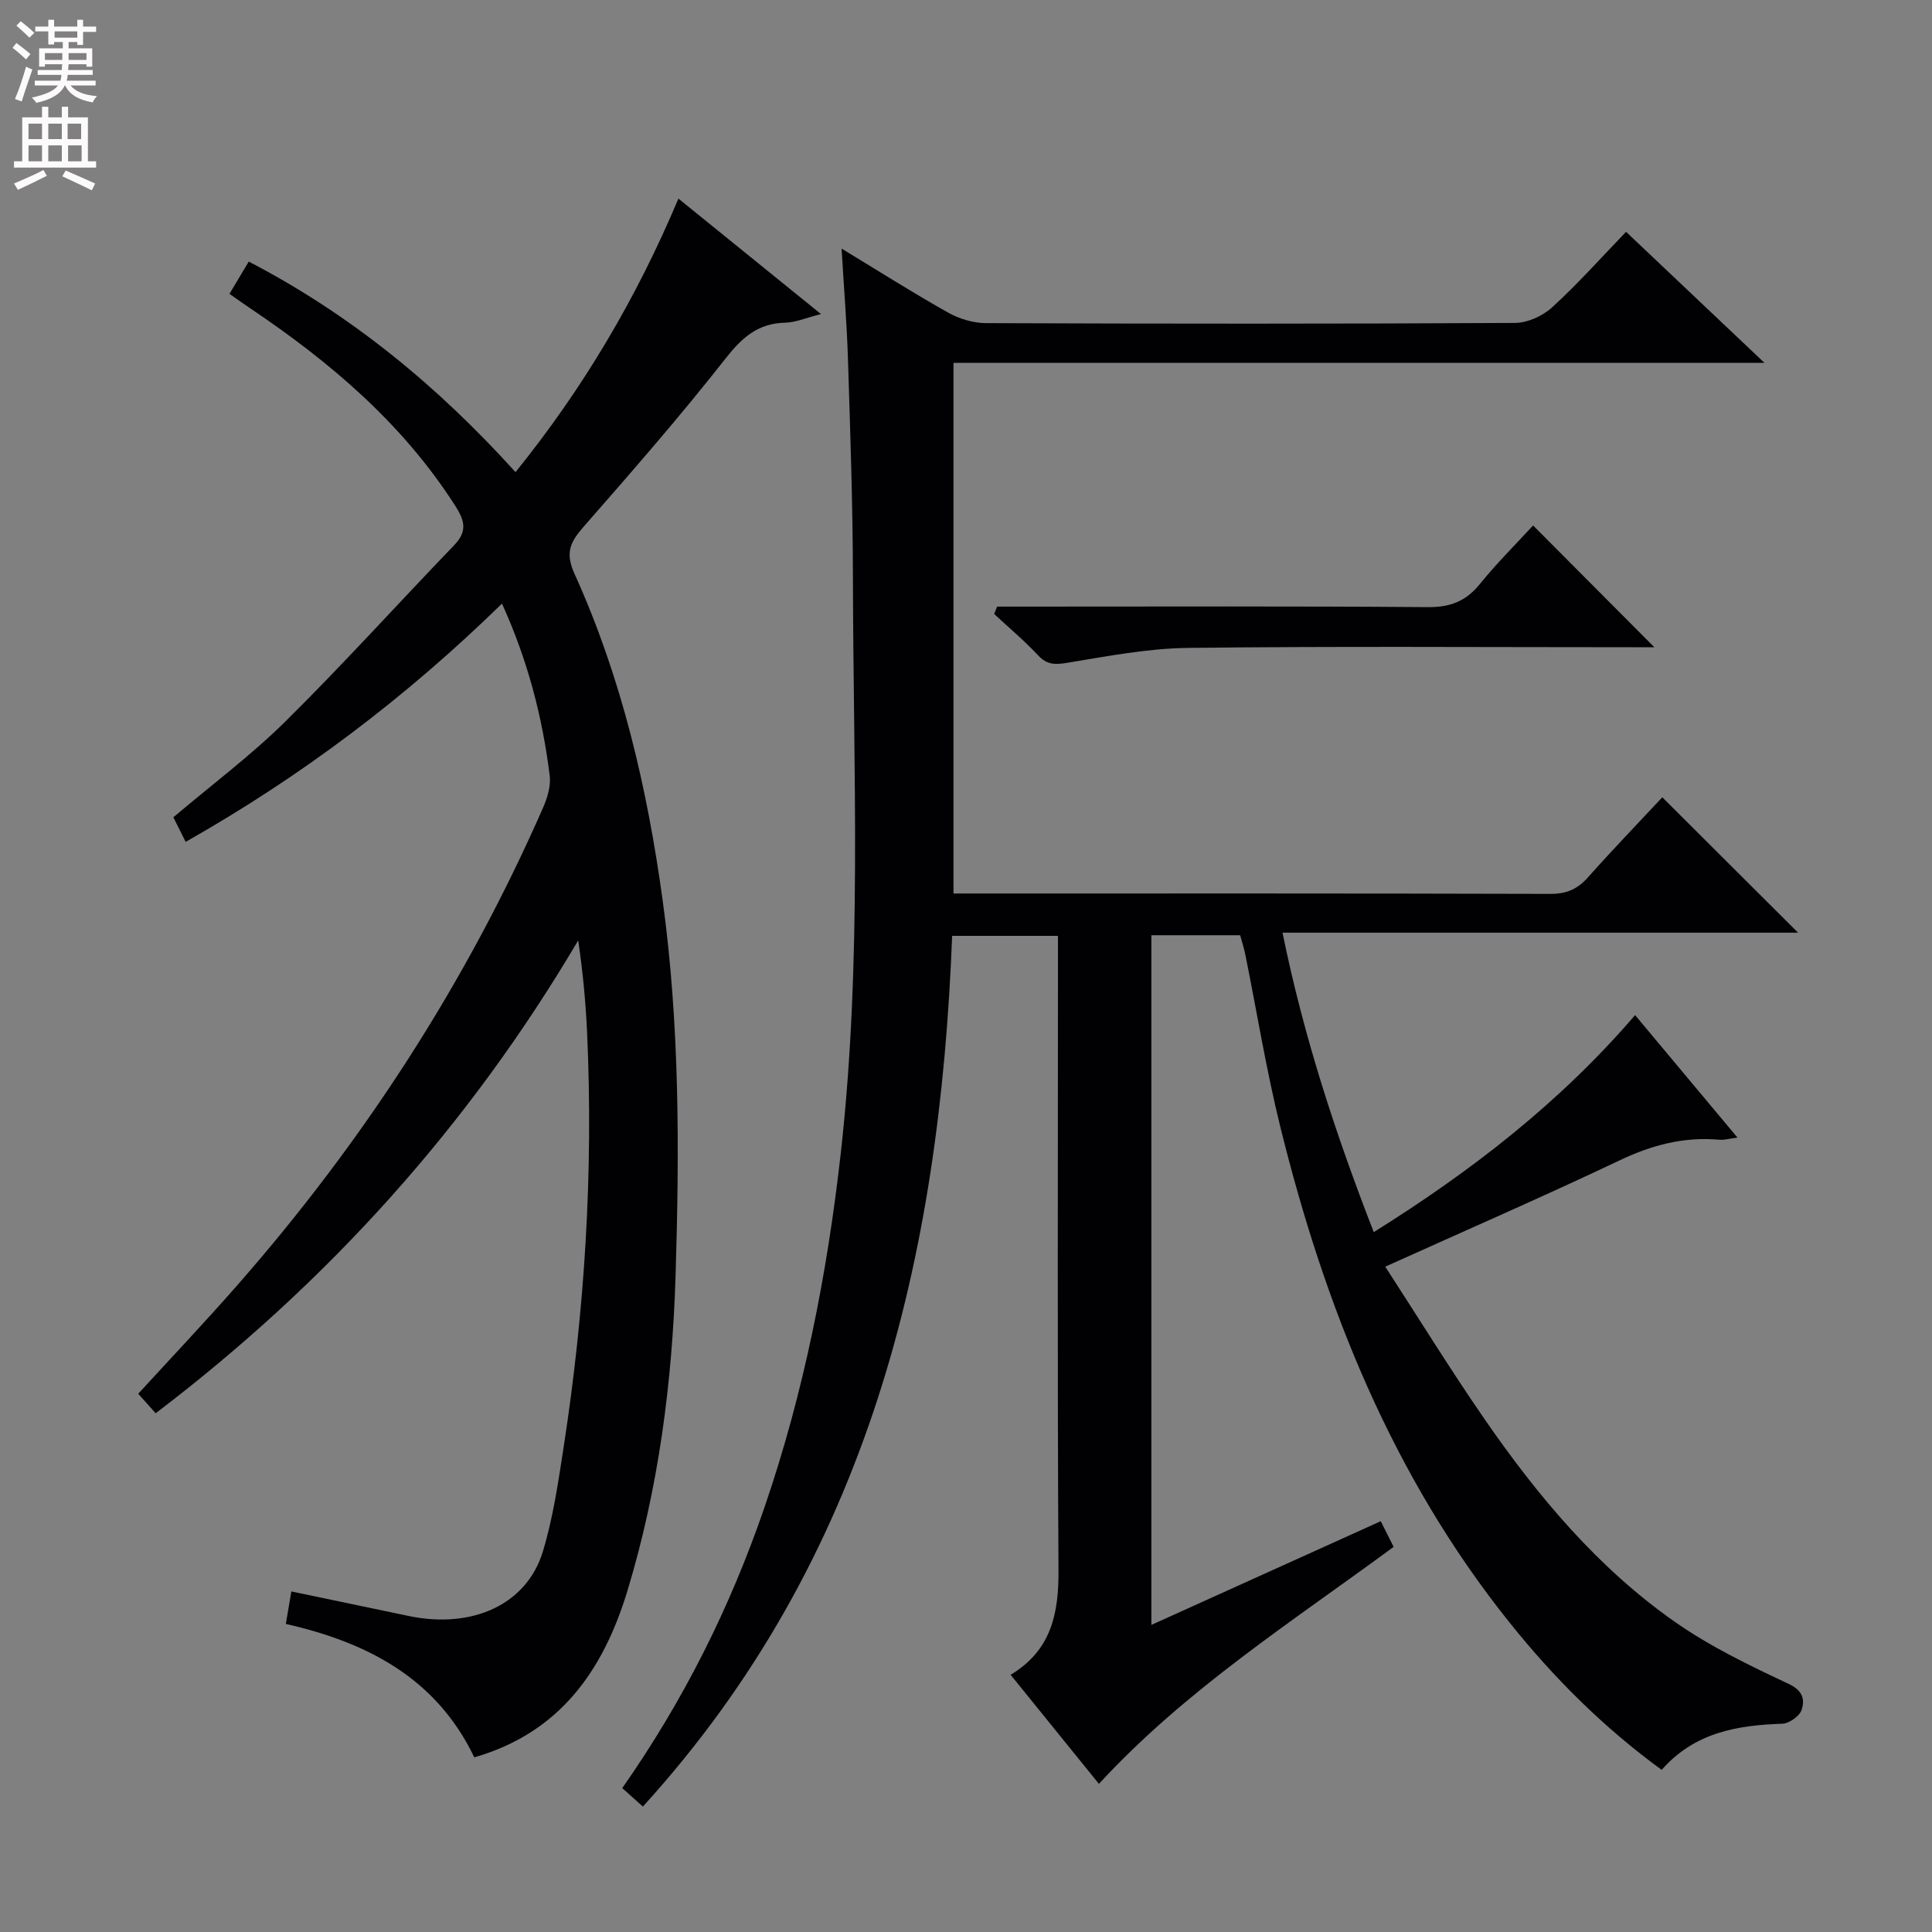 <svg enable-background="new 0 0 400 400" viewBox="0 0 400 400" xmlns="http://www.w3.org/2000/svg"><rect x="0" y="0" width="400" height="400" fill="#808080" stroke="none"/><g fill="#010103"><path d="m133.1 374.03c-1.73-1.54-2.93-2.62-4.27-3.82 12.82-18.31 22.39-37.57 29.44-58.11 8.17-23.82 12.99-48.31 15.8-73.32 4.46-39.7 2.58-79.49 2.52-119.26-.03-14.98-.55-29.96-1.02-44.93-.23-7.45-.84-14.89-1.33-23.12 7.59 4.6 14.69 9.11 22.02 13.23 2.32 1.31 5.23 2.19 7.88 2.2 36.5.14 72.99.16 109.49-.04 2.6-.01 5.73-1.42 7.69-3.2 5.27-4.8 10.03-10.16 15.34-15.66 9.54 9.03 18.56 17.57 28.65 27.12-56.71 0-112.14 0-167.9 0v109.87h5.09c39.5 0 78.99-.04 118.49.08 3.3.01 5.58-.96 7.74-3.38 5.07-5.7 10.36-11.19 15.43-16.62 9.32 9.29 18.39 18.34 28.11 28.03-35.66 0-70.78 0-106.74 0 4.42 21.68 11.01 41.72 18.89 62 20.13-12.59 38.45-26.72 54.11-44.93 7 8.37 13.86 16.59 21.19 25.35-1.66.21-2.71.54-3.72.45-7.32-.66-13.97 1.08-20.63 4.25-15.73 7.47-31.72 14.43-48.57 22.03 7 10.79 13.5 21.34 20.53 31.52 11.03 15.97 23.44 30.82 39.45 42.03 7.28 5.1 15.45 9.03 23.54 12.83 2.98 1.4 3.37 3.27 2.69 5.37-.42 1.3-2.58 2.83-4 2.88-9.37.31-18.18 1.81-24.98 9.55-12-8.75-22.32-19.03-31.5-30.51-24.29-30.34-38.3-65.47-47.49-102.76-2.89-11.74-4.83-23.72-7.22-35.58-.26-1.29-.68-2.55-1.06-3.95-6.13 0-12.09 0-18.38 0v142.79c15.85-7.16 31.48-14.23 47.49-21.47.88 1.74 1.74 3.46 2.67 5.31-21.14 15.58-43.09 29.6-61.02 49.07-6.11-7.54-12.04-14.87-18.28-22.58 8.52-5.14 9.96-12.8 9.91-21.68-.25-41.66-.11-83.33-.11-124.99 0-1.99 0-3.98 0-6.32-7.37 0-14.45 0-21.91 0-2.55 66.59-17.2 128.81-64.03 180.27z"/><path d="m103.93 124.97c-19.96 19.49-41.53 35.76-65.49 49.33-.93-1.85-1.73-3.44-2.55-5.09 7.93-6.72 16.1-12.82 23.28-19.92 11.94-11.81 23.2-24.3 34.85-36.4 2.72-2.82 2.27-4.98.26-8.12-10.9-17.08-25.91-29.8-42.48-40.94-1.35-.91-2.66-1.86-4.29-2.99 1.34-2.24 2.51-4.2 3.99-6.68 21.1 10.96 39.05 25.69 55.23 43.59 13.99-17.31 25.02-35.94 33.73-56.63 9.78 7.92 19.28 15.62 29.52 23.91-3.09.77-5.25 1.73-7.43 1.78-5.69.13-8.97 3.13-12.4 7.5-9.34 11.9-19.31 23.31-29.28 34.7-2.76 3.15-3.94 5.36-1.91 9.82 9.73 21.48 15.03 44.23 18.23 67.54 3.55 25.84 3.48 51.81 2.68 77.75-.68 22.11-3.53 44.04-9.99 65.31-4.98 16.37-13.93 29.3-31.68 34.41-7.85-16.36-22.08-23.78-39.02-27.62.36-2.14.69-4.05 1.14-6.73 8.21 1.72 16.25 3.39 24.29 5.08 13.13 2.75 24.44-2.34 27.78-13.34 2.11-6.94 3.17-14.24 4.28-21.44 4.4-28.51 6.2-57.19 4.88-86.04-.29-6.29-.88-12.56-1.84-19.05-22.64 38.38-51.75 70.73-87.48 97.9-1.25-1.4-2.35-2.63-3.61-4.04 6.93-7.57 13.88-14.9 20.54-22.5 26.07-29.73 47.35-62.56 63.26-98.8.9-2.05 1.66-4.53 1.39-6.68-1.5-12.05-4.49-23.74-9.88-35.61z"/><path d="m206.45 125.59h5.28c27.98 0 55.95-.11 83.93.11 4.59.03 7.83-1.21 10.71-4.76 3.53-4.36 7.54-8.34 11.04-12.15 8.46 8.5 16.64 16.71 25.1 25.21-1.25 0-2.91 0-4.57 0-30.64 0-61.29-.22-91.92.14-8.38.1-16.77 1.72-25.08 3.09-2.56.42-4.19.41-6.04-1.57-2.82-3.03-6.03-5.71-9.07-8.54.2-.51.41-1.02.62-1.53z"/></g><path d="m2.6 9.9.8-1c.9.7 1.9 1.4 2.9 2.3l-.9 1.1c-1.1-1-2-1.8-2.8-2.4zm.5 10.6c.9-2.1 1.6-4.3 2.3-6.7.4.2.8.4 1.3.6-.7 2.1-1.5 4.3-2.2 6.6zm.3-15.2.9-.9c1 .8 2 1.6 2.8 2.4l-1 1c-.9-.9-1.8-1.7-2.7-2.5zm12.6-1.2h1.2v1.4h2.7v1.1h-2.7v2.7h-1.2v-.6h-1.8v1.3h4.9v3.8h-1.2v-.5h-3.7c0 .4-.1.9-.1 1.2h5.1v1h-5.2c0 .5-.1.9-.2 1.2h6v1h-5.2c1.1 1.3 2.9 2 5.5 2.2-.4.4-.7.8-.9 1.3-2.9-.5-4.8-1.6-5.7-3.5h-.1c-.8 1.7-2.7 2.9-5.9 3.6-.2-.4-.6-.8-.9-1.1 2.8-.6 4.6-1.4 5.4-2.5h-4.8v-1h5.3c.1-.3.2-.7.2-1.2h-4.9v-1h5c0-.4 0-.8.1-1.2h-3.6v.5h-1.2v-3.8h4.9v-1.3h-1.8v.5h-1.2v-2.7h-2.7v-1h2.7v-1.4h1.2v1.4h4.8zm-6.7 8.3h3.6c0-.4 0-.9 0-1.4h-3.6zm1.9-4.6h4.8v-1.3h-4.7v1.3zm6.7 3.2h-3.7v1.4h3.7z" fill="#fcfafa"/><path d="m8.7 22.1h1.3v2.2h2.8v-2.2h1.3v2.2h4.1v9.1h1.7v1.3h-17v-1.3h1.7v-9.1h4.1zm.3 13.1.7 1.2c-1.8.9-3.8 1.9-6 2.9-.2-.4-.5-.8-.8-1.3 2.3-1 4.4-1.9 6.1-2.8zm-3.1-6.4h2.8v-3.2h-2.8zm0 4.6h2.8v-3.3h-2.8zm4.1-4.6h2.8v-3.2h-2.8zm0 4.6h2.8v-3.3h-2.8zm3.6 1.9c2.1.9 4.1 1.8 6.1 2.7l-.7 1.4c-2.2-1.1-4.2-2-6.1-2.9zm3.2-9.7h-2.8v3.2h2.8zm-2.7 7.8h2.8v-3.3h-2.8z" fill="#fcfafa"/></svg>